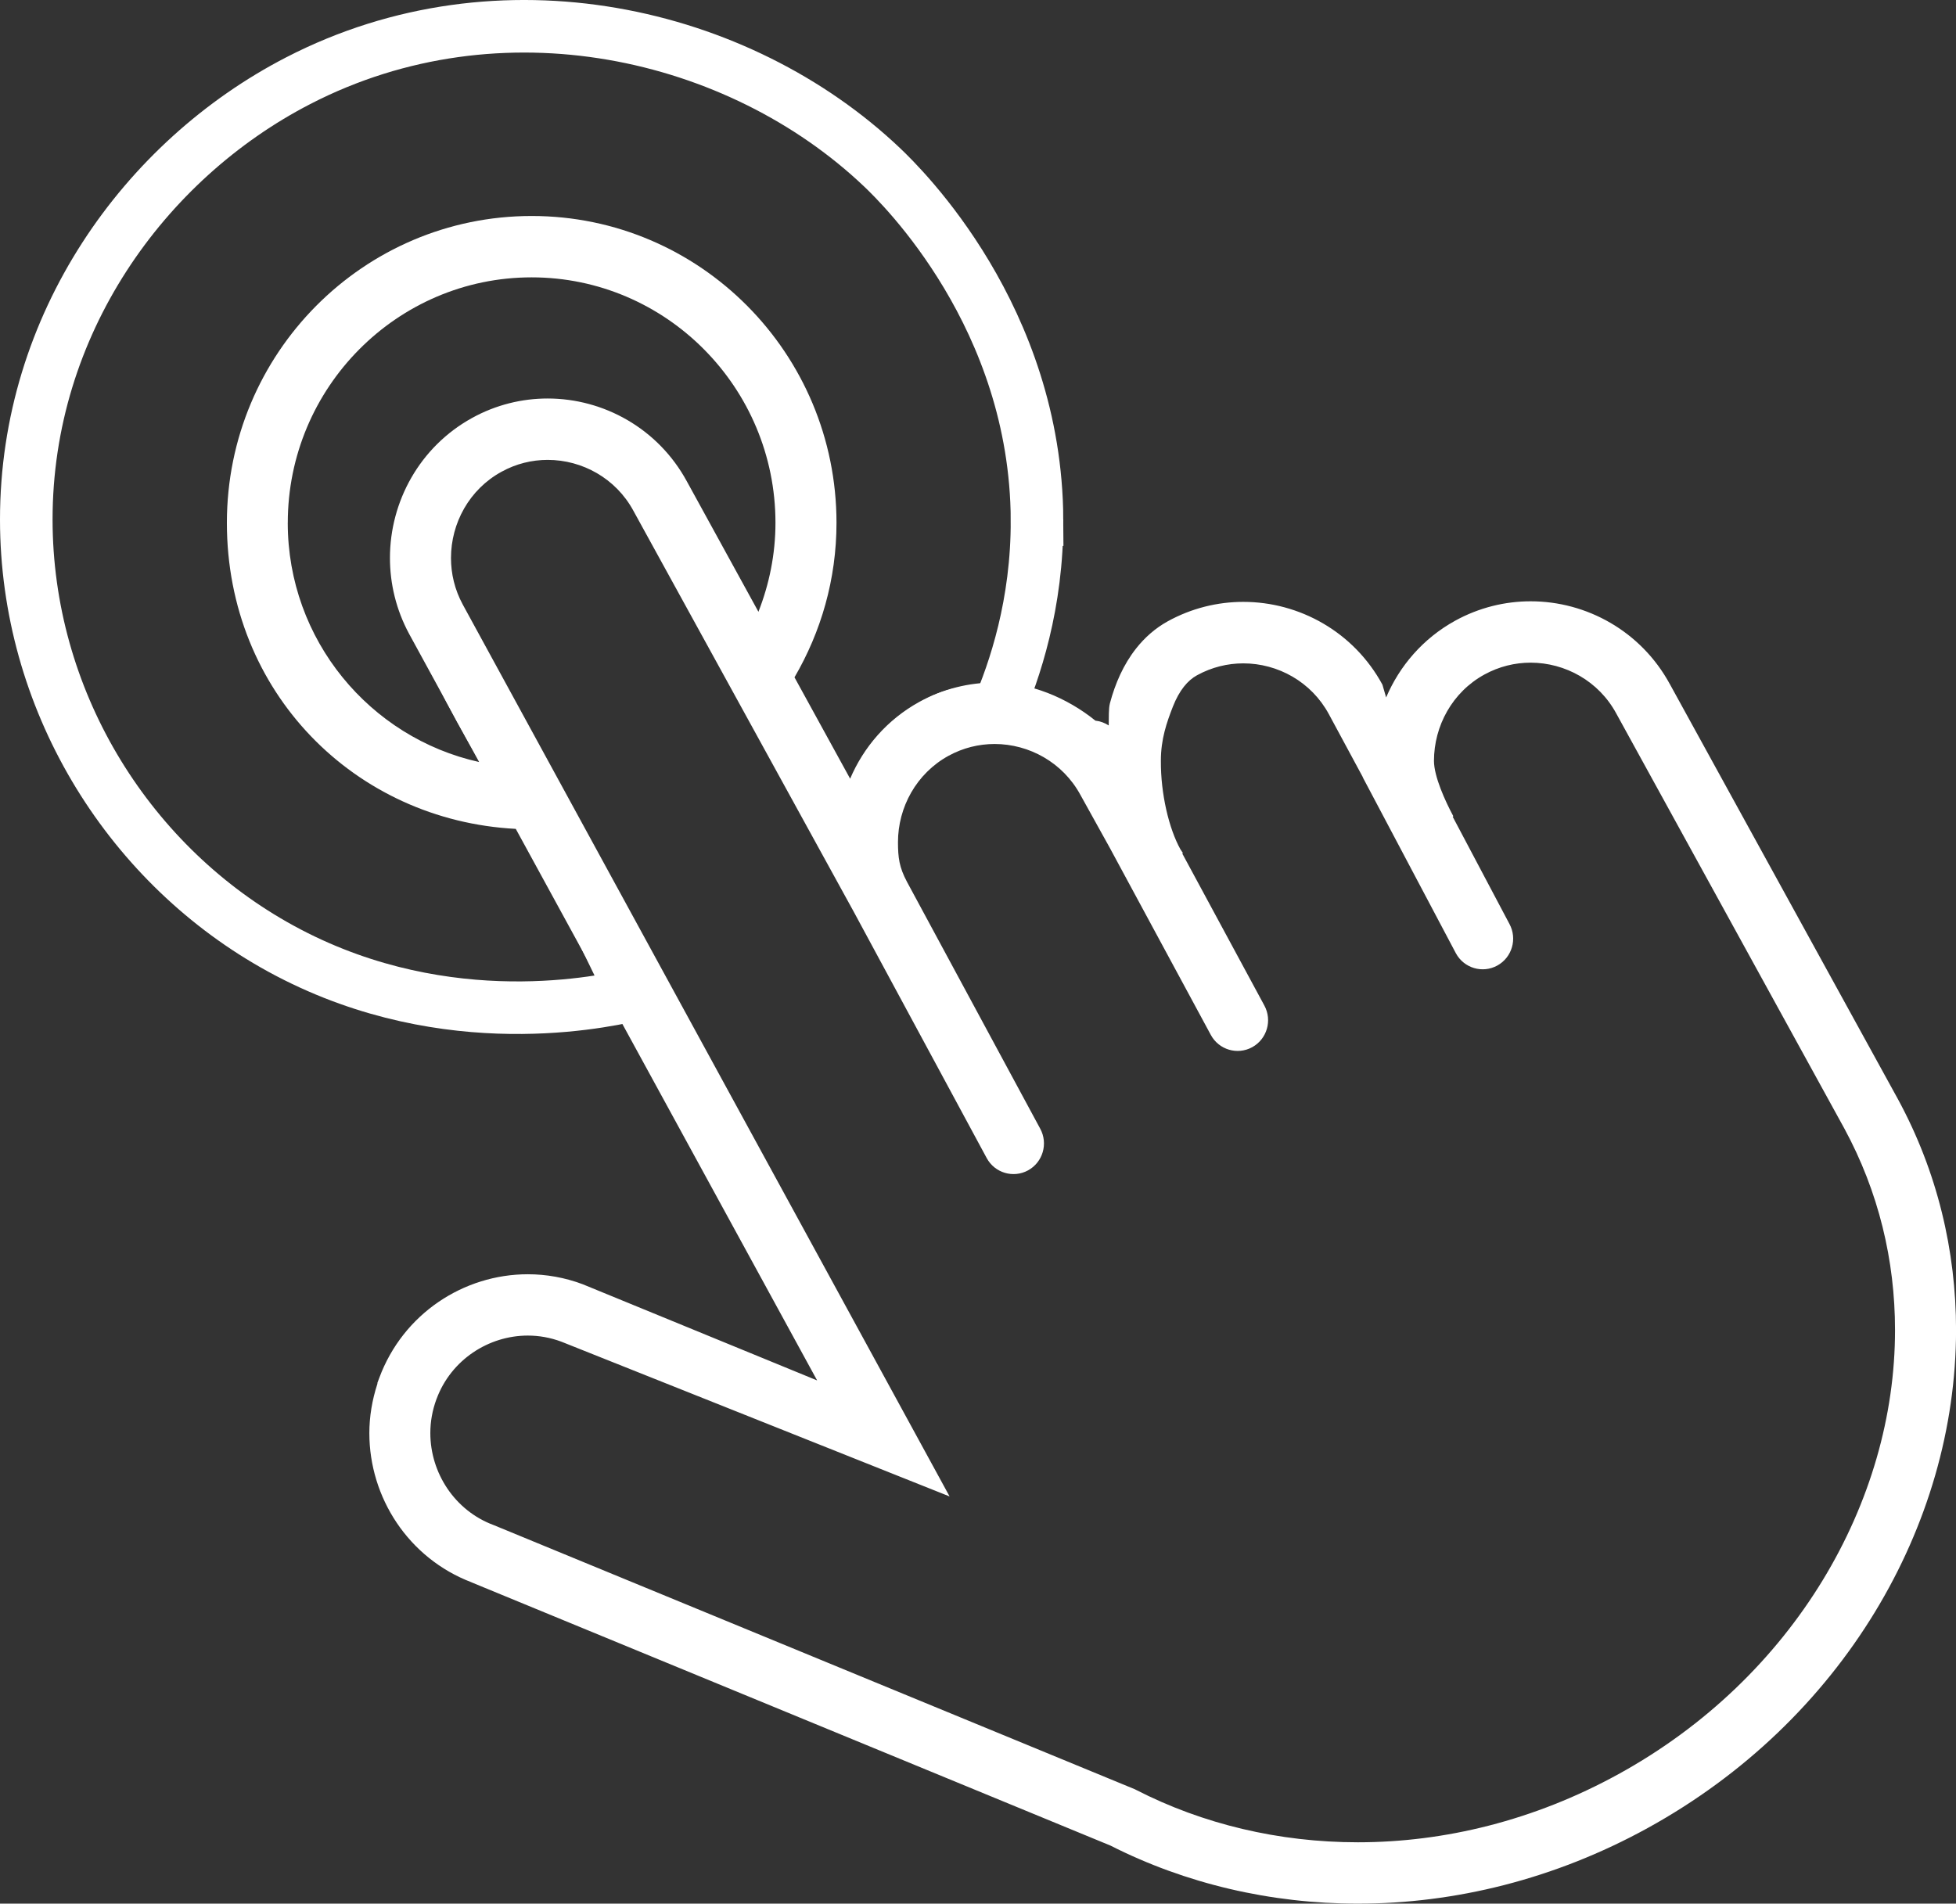 <?xml version="1.0" encoding="UTF-8"?>
<svg id="_레이어_1" data-name="레이어 1" xmlns="http://www.w3.org/2000/svg" viewBox="0 0 744.17 724.38">
  <rect x="0" y="0" width="744.17" height="724.38" fill="#333333" stroke="none"/>
  <defs>
    <style>
      .cls-1 {
        fill: #fff;
        stroke-width: 0px;
      }

      .cls-2 {
        fill: none;
        stroke: #fff;
        stroke-miterlimit: 10;
        stroke-width: 20px;
      }
    </style>
  </defs>
  <path class="cls-2" d="M394.53,197.73c.16,32.05-8.5,57.58-15.17,72.99-13.28-1.14-21.44,3.29-24.72,5.41-5.11,3.3-8.29,7.78-14.65,16.75-6.66,9.4-10,14.1-11.23,19.94-.72,3.4-2.19,13.35,5.38,26.31-3.4-7.05-8.28-16.82-14.5-28.3-9.69-17.88-17.87-30.43-20.49-35.26-44.24-81.33-51.46-99.38-73.23-107.8-2.84-1.1-23.8-8.83-42.75,1.64-18.66,10.31-22.8,31.31-23.14,33.24-1.86,10.31-.4,20.69,12.4,47.33,7.52,15.66,18.91,36.91,35.63,60.89,10.94,22.57,21.88,45.15,32.82,67.72-15.16,3.47-75.9,15.55-136.74-19.13C47.75,327.34,10.03,265.74,10,197.73c-.03-74.15,44.75-136.71,103.44-167.01,76.97-39.74,167.66-18.79,222.1,32.9,7.76,7.36,58.61,57.21,59,134.11Z"/>
  <path class="cls-1" d="M635.29,260.31c-10.94-20.13-31.67-31.51-52.95-31.5-9.72,0-19.61,2.38-28.7,7.38h0c-12.24,6.75-21.17,17.21-26.28,29.21l-1.41-4.87c-10.92-20.12-31.64-31.51-52.94-31.5-9.72,0-19.63,2.38-28.73,7.39-4.8,2.65-8.83,6.26-12.05,10.35-4.84,6.15-7.95,13.33-9.95,20.83-.55,2.1-.39,5.62-.46,8.45-1.53-.98-3.26-1.63-5.06-1.82-10.88-8.79-24.84-14.51-38.34-14.5-9.72,0-19.61,2.38-28.7,7.38-12.22,6.75-21.17,17.21-26.28,29.21l-21.17-38.58c10.08-17.27,15.98-37.3,15.98-58.78,0-64.49-51.92-116.77-115.96-116.77s-115.97,52.28-115.97,116.77,48.7,113.26,109.91,116.45l114.65,209.88-89.19-36.6c-6.84-2.57-13.91-3.8-20.87-3.8-24.4,0-47.43,15-56.49,39.35l-.74,1.97v.35c-2.03,6.2-3.07,12.53-3.07,18.79,0,24.48,14.82,47.57,38.88,56.76v.02s243.07,100.16,243.07,100.16c28.6,14.51,60.91,22.1,94.16,22.1,36.83,0,74.85-9.29,110.24-28.77,73.98-40.73,117.28-114.98,117.32-189.52,0-30.1-7.11-60.23-22.14-87.9l-86.75-157.88ZM109.49,198.95c0-51.51,41.62-93.41,92.77-93.41s92.77,41.9,92.77,93.41c0,11.96-2.37,23.35-6.48,33.85l-27.25-49.66c-10.94-20.12-31.67-31.51-52.96-31.5-9.72,0-19.63,2.38-28.72,7.4-19.98,11.01-31.28,31.88-31.26,53.3,0,9.78,2.36,19.73,7.3,28.87l26.63,48.76c-41.56-9.23-72.81-46.43-72.81-91.02h0ZM615.73,675.12c-31.98,17.59-66.16,25.92-99.12,25.92-30.03,0-59.02-6.92-84.38-19.94l-.47-.24-243.88-100.5-.14-.05c-14.79-5.53-24.02-19.89-24.02-34.99,0-4.29.75-8.63,2.33-12.9l.09-.22c5.52-14.75,19.73-23.98,34.67-23.98,4.26,0,8.55.75,12.78,2.33l147.69,58.89L176.05,230.02c-3.05-5.64-4.47-11.68-4.47-17.69,0-13.25,6.97-26.1,19.2-32.8,5.6-3.09,11.61-4.53,17.59-4.53,13.16,0,25.94,7.04,32.6,19.35l83.82,152.56h0s50.61,93.78,50.61,93.78c3.07,5.66,10.12,7.74,15.74,4.66,5.62-3.09,7.69-10.18,4.62-15.84l-50.71-93.97c-2.93-5.52-3.4-9.14-3.41-15.06,0-13.28,6.99-26.14,19.2-32.86,5.6-3.07,11.59-4.5,17.57-4.51,13.15.02,25.94,7.03,32.64,19.37l11.17,20.14,38.45,71.21c3.07,5.66,10.12,7.74,15.75,4.65,5.62-3.1,7.68-10.18,4.61-15.85l-31.24-57.86.27-.13-.97-1.46h0c-4.36-7.85-7.51-21.1-7.43-33.66-.02-8.22,2.24-14.68,4.6-20.7,1.18-3.01,2.6-5.53,4.14-7.49,1.55-1.97,3.19-3.37,5.01-4.37,5.61-3.08,11.61-4.52,17.59-4.53,13.17,0,25.93,7.03,32.57,19.33l12.83,23.79c.09.17.13.35.22.52l35.29,66.7c3.07,5.65,10.12,7.74,15.74,4.65,5.62-3.08,7.69-10.18,4.62-15.84l-21.59-40.81.25-.15v-.02s0-.02,0-.02l-.03-.03c-3.02-5.63-7.33-15.03-7.34-21.03.02-13.28,6.98-26.14,19.19-32.84,5.61-3.07,11.6-4.51,17.58-4.52,13.16.02,25.93,7.02,32.59,19.35l86.75,157.88c13.1,24.15,19.3,50.3,19.3,76.7.06,65.35-38.33,132.24-105.23,169.03h0Z"/>
</svg>